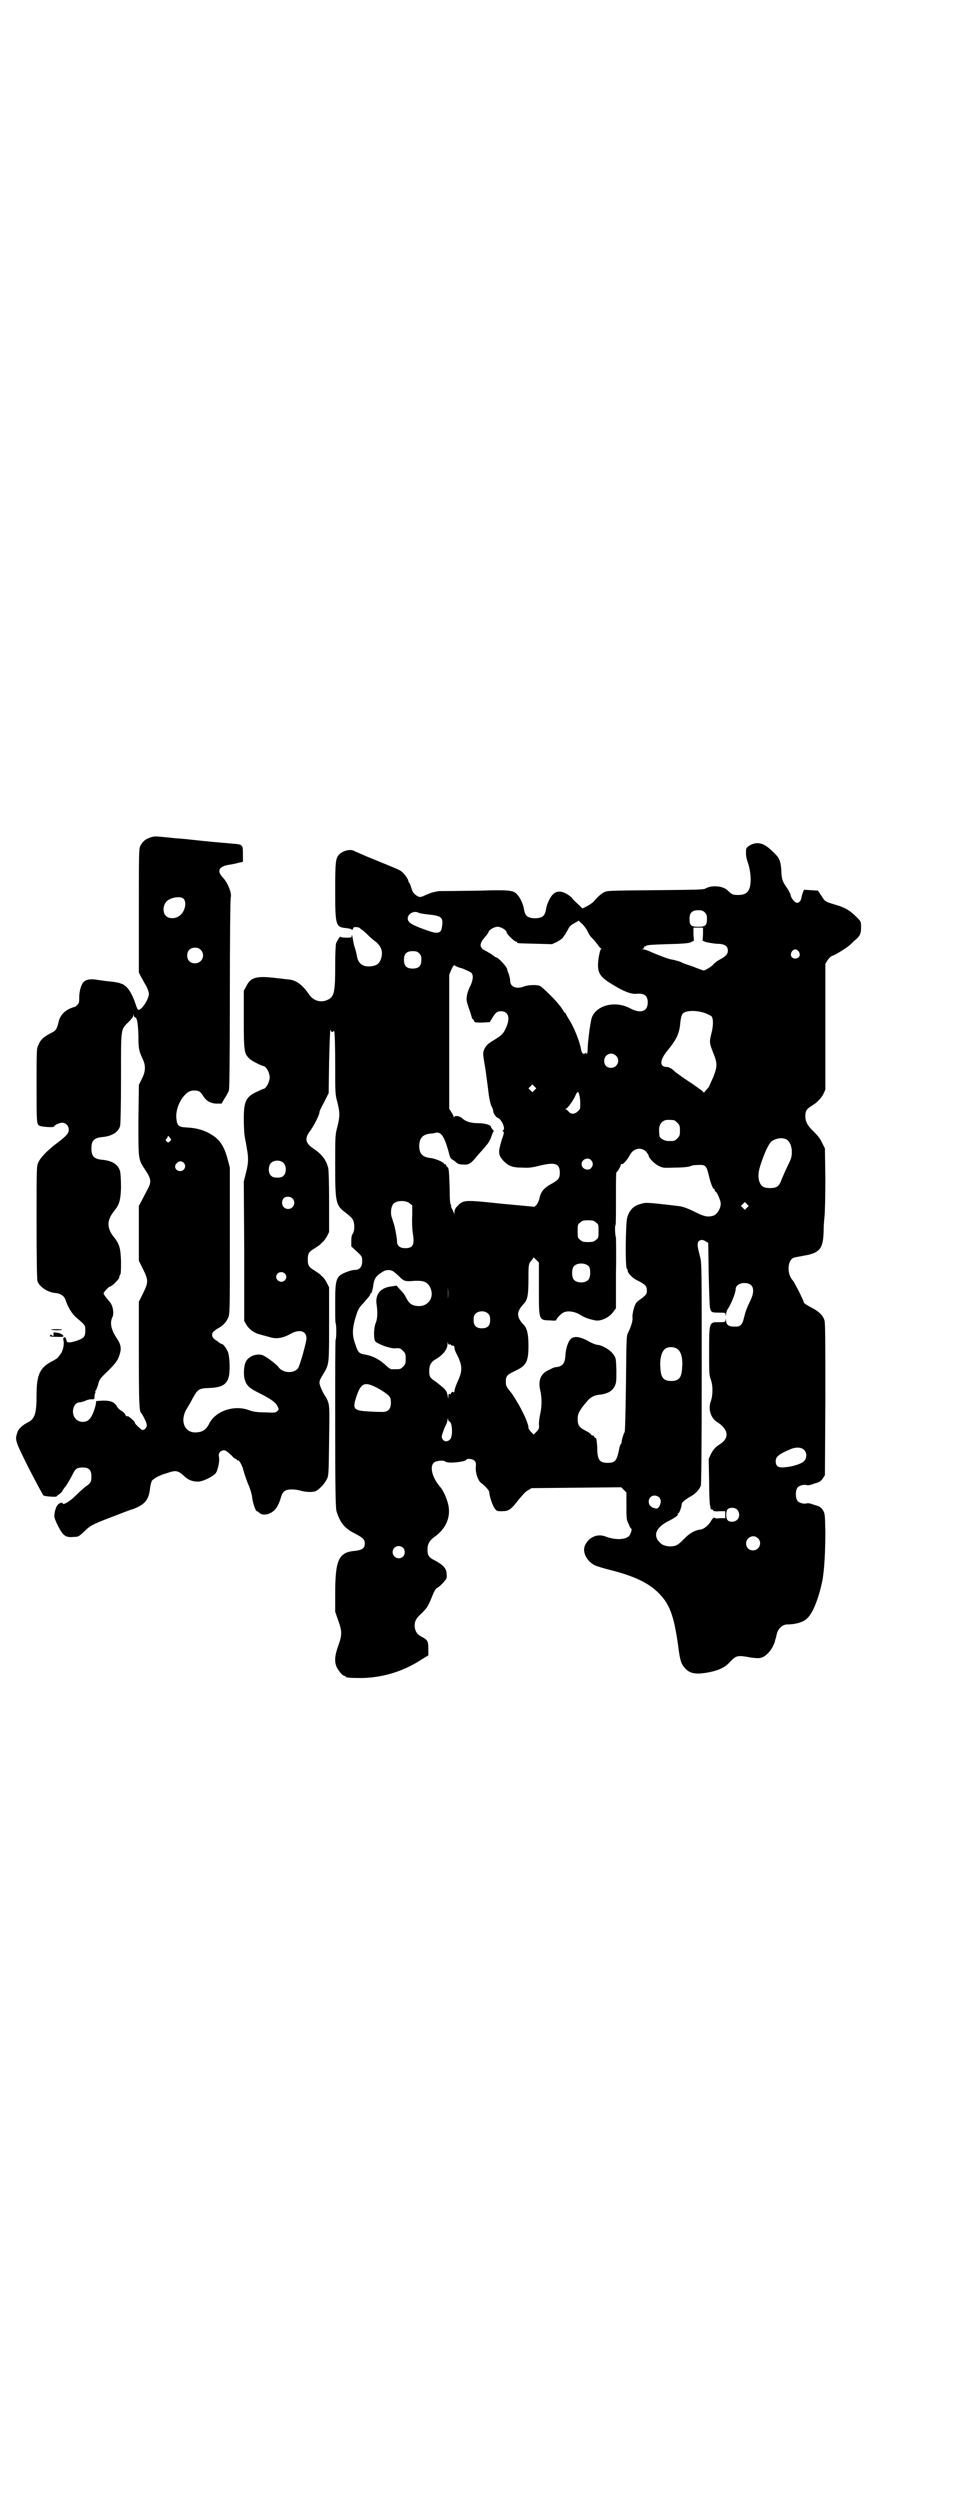 <?xml version="1.0" standalone="no"?>
<!DOCTYPE svg PUBLIC "-//W3C//DTD SVG 20010904//EN"
 "http://www.w3.org/TR/2001/REC-SVG-20010904/DTD/svg10.dtd">
<svg version="1.0" xmlns="http://www.w3.org/2000/svg"
 width="1113pt" height="2870pt" viewBox="0 0 1113 2870"
 preserveAspectRatio="xMidYMid meet">
<g transform="translate(0,2870) scale(0.5,-0.5)"
fill="#000000" stroke="none">
<path d="M345 3817 c-11 -4 -17 -9 -22 -18 -4 -8 -4 -10 -4 -150 l0 -142 5
-10 c3 -5 8 -15 12 -21 3 -6 6 -14 6 -18 0 -10 -12 -31 -21 -36 -4 -2 -5 -1
-9 11 -7 21 -15 36 -24 43 -4 3 -7 5 -8 5 0 -1 -2 0 -3 1 -2 1 -11 3 -21 4
-11 1 -25 3 -32 4 -15 3 -27 1 -32 -5 -6 -6 -10 -22 -10 -35 0 -10 0 -13 -4
-17 -3 -3 -5 -5 -6 -5 0 1 -6 -2 -12 -4 -14 -7 -23 -17 -26 -33 -3 -13 -6 -18
-15 -22 -19 -10 -26 -16 -31 -29 -4 -7 -4 -15 -4 -92 0 -85 0 -90 7 -93 7 -3
33 -4 33 -2 0 3 12 9 19 9 8 0 15 -7 15 -16 0 -8 -5 -14 -26 -30 -23 -17 -39
-34 -44 -45 -4 -9 -4 -12 -4 -138 0 -90 1 -130 2 -135 5 -13 24 -26 42 -27 11
-1 20 -7 23 -17 5 -15 14 -31 25 -40 20 -17 20 -17 20 -29 0 -14 -3 -18 -21
-24 -13 -4 -21 -5 -22 0 -2 8 -3 9 -6 8 -2 -1 -2 -3 -1 -8 2 -8 -2 -25 -7 -30
-1 -2 -4 -5 -5 -7 -1 -2 -6 -5 -11 -8 -31 -15 -39 -31 -39 -79 0 -43 -4 -55
-20 -63 -12 -6 -22 -15 -24 -23 -6 -17 -6 -18 26 -82 17 -33 32 -61 34 -63 4
-2 30 -4 30 -2 0 1 3 3 6 5 3 2 6 5 7 7 1 2 4 7 7 10 3 4 9 14 14 23 8 17 11
20 20 21 19 2 26 -4 26 -20 0 -13 -2 -16 -14 -24 -5 -4 -15 -13 -23 -21 -13
-13 -29 -22 -29 -17 0 3 -8 1 -11 -3 -5 -5 -9 -20 -8 -29 1 -4 5 -14 10 -23
10 -19 16 -24 34 -22 11 0 12 1 23 11 15 15 19 17 60 33 19 7 43 17 54 20 28
11 36 21 39 50 1 7 3 13 4 15 4 5 18 13 33 17 23 8 27 7 44 -9 7 -6 16 -10 28
-10 10 -1 37 12 42 20 5 8 9 28 7 37 -2 8 3 14 11 15 4 0 7 -2 18 -12 4 -5 8
-8 10 -8 1 0 2 -1 2 -2 0 -1 1 -2 3 -1 1 0 4 -3 7 -9 2 -5 4 -9 4 -9 -1 0 8
-28 13 -39 4 -9 7 -20 8 -26 1 -13 8 -34 11 -34 1 0 4 -2 6 -4 8 -7 25 -4 36
8 5 5 11 18 14 30 4 12 10 16 24 16 6 0 15 -1 21 -3 11 -3 26 -4 34 -1 7 3 20
16 25 26 5 9 5 10 6 88 1 71 1 80 -2 90 -2 6 -5 12 -6 13 -5 6 -14 26 -14 31
0 6 0 7 11 25 11 19 11 21 11 112 l0 83 -5 10 c-3 6 -7 12 -10 14 -2 2 -5 5
-6 6 -1 1 -7 5 -13 9 -12 7 -15 11 -15 25 0 14 3 18 15 25 6 4 12 8 13 9 1 1
4 4 6 6 3 2 7 8 10 13 l5 10 0 70 c0 46 -1 72 -2 77 -5 19 -14 31 -33 44 -20
13 -22 24 -8 42 8 11 21 36 21 43 0 2 5 12 11 23 l10 20 1 72 c1 39 2 72 3 73
0 1 1 0 1 -1 0 -4 6 -5 6 -1 0 1 1 0 2 -2 1 -2 2 -35 2 -74 0 -67 0 -70 5 -88
6 -24 6 -32 0 -56 -5 -19 -5 -21 -5 -88 0 -88 1 -93 26 -111 6 -5 13 -11 14
-14 5 -7 5 -25 1 -32 -3 -3 -4 -9 -4 -17 l0 -13 13 -12 c12 -11 12 -12 12 -22
0 -13 -6 -20 -17 -20 -4 0 -12 -2 -17 -4 -26 -10 -28 -14 -28 -72 0 -24 0 -45
1 -46 2 -3 2 -35 0 -38 -1 -1 -1 -88 -1 -194 0 -154 1 -193 3 -200 8 -26 19
-40 42 -51 19 -10 23 -14 23 -23 0 -11 -6 -15 -22 -17 -38 -3 -46 -20 -46 -99
l0 -41 7 -20 c9 -25 9 -33 0 -58 -8 -22 -9 -36 -4 -48 4 -9 14 -21 18 -21 2 0
3 -1 3 -2 0 -2 10 -3 38 -3 47 1 95 15 137 43 l15 9 0 15 c0 18 -2 21 -16 28
-9 5 -13 10 -15 20 -2 13 2 22 16 34 10 10 13 14 19 27 10 25 12 29 18 32 3 2
9 7 13 12 7 8 8 9 7 18 0 14 -8 22 -29 33 -12 6 -15 11 -15 24 0 13 5 21 16
29 23 16 36 40 33 66 -1 14 -11 39 -20 49 -18 21 -24 45 -15 55 5 5 23 7 27 3
5 -5 45 -1 48 4 2 4 15 2 19 -2 3 -3 4 -6 3 -15 -1 -13 5 -30 11 -35 14 -11
20 -19 20 -23 0 -7 7 -29 12 -36 5 -7 6 -7 17 -7 16 0 21 4 38 26 9 11 17 20
22 22 l8 5 103 1 103 1 6 -6 6 -6 0 -31 c0 -28 0 -32 5 -41 2 -6 5 -11 6 -11
3 0 -2 -15 -6 -18 -10 -8 -33 -8 -53 0 -18 7 -38 -1 -47 -20 -7 -15 3 -36 22
-46 4 -2 20 -7 36 -11 51 -13 83 -27 107 -49 29 -27 39 -54 49 -126 4 -33 7
-42 17 -52 10 -10 22 -13 47 -9 25 4 42 11 53 23 16 17 18 18 50 12 8 -1 17
-2 21 -1 14 2 31 22 35 42 1 3 2 6 2 7 0 1 1 4 2 8 3 11 13 20 23 20 19 0 37
5 45 13 14 11 28 48 36 87 5 26 7 71 7 114 -1 40 -1 41 -6 49 -4 6 -8 8 -14
10 -1 0 -2 1 -4 1 -10 4 -15 5 -19 4 -6 -2 -18 1 -21 6 -5 6 -5 24 0 30 3 5
15 8 21 6 4 -1 9 0 19 4 2 0 3 1 4 1 6 2 10 4 14 10 l5 8 1 173 c0 128 0 175
-2 182 -3 11 -12 20 -27 28 -17 9 -21 12 -21 15 0 3 -21 45 -25 49 -14 16 -12
46 2 52 3 1 14 3 25 5 35 6 43 16 44 55 0 10 1 26 2 34 1 9 2 44 2 86 l-1 71
-7 14 c-4 9 -11 17 -19 25 -14 13 -19 23 -19 35 0 12 3 17 15 24 4 3 9 6 10 7
1 1 4 4 6 6 3 2 7 8 10 13 l5 11 0 144 0 145 5 8 c3 5 8 9 10 10 6 1 33 18 40
24 4 3 9 9 13 12 12 10 14 15 14 30 0 13 0 13 -10 23 -15 15 -26 22 -47 28
-26 8 -25 7 -34 21 l-8 12 -16 1 -16 1 -3 -7 c-1 -4 -3 -9 -3 -12 -2 -9 -8
-13 -13 -10 -5 2 -12 13 -12 18 0 1 -3 6 -6 12 -12 17 -14 21 -15 39 -1 24 -4
32 -15 43 -20 20 -29 24 -42 24 -11 -1 -23 -8 -24 -14 -1 -14 0 -19 5 -34 6
-19 7 -42 3 -55 -4 -11 -11 -16 -26 -16 -13 0 -15 1 -25 11 -11 10 -36 12 -50
4 -5 -3 -19 -3 -116 -4 -108 -1 -110 -1 -118 -5 -8 -5 -14 -10 -23 -21 -3 -3
-10 -8 -16 -11 l-10 -5 -6 6 c-11 10 -18 17 -18 18 0 1 -5 5 -10 8 -14 9 -26
9 -34 0 -6 -5 -13 -21 -15 -30 -2 -13 -4 -16 -8 -20 -8 -6 -28 -6 -36 0 -4 4
-6 7 -8 20 -2 9 -9 25 -15 30 -8 10 -19 11 -84 9 -75 -1 -68 -1 -83 -1 -8 0
-15 0 -17 -1 -2 0 -6 -1 -10 -2 -4 -1 -11 -4 -16 -6 -12 -6 -15 -6 -23 0 -5 4
-8 8 -10 16 -2 6 -4 12 -5 12 -1 1 -2 3 -2 4 0 5 -10 18 -17 23 -6 4 -19 9
-80 34 -13 6 -26 11 -27 12 -9 5 -25 1 -34 -7 -9 -9 -10 -16 -10 -83 0 -81 1
-85 25 -87 7 -1 13 -2 13 -4 1 -1 2 0 3 3 1 3 3 4 9 3 4 0 7 -2 8 -3 0 -1 1
-2 2 -2 1 0 7 -5 12 -10 6 -6 14 -13 18 -16 15 -11 20 -23 16 -39 -4 -14 -11
-19 -27 -20 -16 -1 -26 7 -29 23 -1 6 -3 14 -4 17 -3 9 -4 14 -6 26 -1 6 -2 8
-2 5 0 -5 -1 -5 -13 -5 -7 0 -13 1 -13 2 0 3 -7 -8 -10 -15 -1 -4 -2 -23 -2
-51 0 -61 -2 -72 -18 -79 -15 -7 -31 -2 -41 11 -15 23 -30 34 -47 36 -4 0 -16
2 -28 3 -47 6 -60 2 -70 -18 l-6 -11 0 -66 c0 -74 1 -78 13 -90 5 -5 29 -17
33 -17 3 0 10 -9 12 -17 2 -7 2 -11 0 -17 -2 -9 -9 -18 -12 -18 -1 0 -8 -3
-14 -6 -27 -12 -32 -22 -32 -63 0 -16 1 -34 2 -40 1 -7 4 -19 5 -28 4 -21 4
-33 -2 -56 l-5 -20 1 -160 0 -160 5 -9 c7 -11 18 -19 31 -22 6 -2 15 -4 22 -6
15 -5 30 -3 48 7 21 12 37 7 37 -10 0 -9 -15 -62 -19 -68 -9 -14 -37 -12 -46
3 -3 4 -23 20 -33 25 -13 7 -34 0 -41 -13 -5 -9 -6 -31 -3 -41 4 -14 10 -20
32 -31 26 -13 38 -21 43 -30 4 -8 4 -8 0 -12 -4 -4 -5 -4 -29 -3 -19 0 -28 2
-36 5 -34 13 -78 -2 -92 -32 -7 -13 -14 -18 -29 -19 -28 -2 -39 28 -21 56 2 3
8 13 13 23 12 21 14 22 38 23 27 1 39 7 44 24 4 12 3 50 -2 60 -4 9 -11 17
-13 17 -1 0 -3 1 -5 2 -1 1 -5 4 -8 6 -9 5 -12 12 -8 19 2 2 7 6 10 8 11 5 21
15 25 25 4 8 4 15 4 177 l0 168 -5 19 c-8 30 -18 45 -36 56 -17 11 -36 16 -56
17 -21 1 -24 3 -26 22 -1 15 4 32 14 46 9 12 16 17 27 17 11 0 14 -2 21 -13 7
-11 17 -17 31 -17 l11 0 7 12 c4 6 9 15 10 19 1 5 2 75 2 223 0 118 1 217 2
219 3 9 -6 33 -18 46 -14 14 -10 25 12 29 7 1 18 3 24 5 l10 2 0 15 c0 25 1
25 -26 27 -8 1 -37 3 -65 6 -27 3 -55 6 -62 6 -7 1 -20 2 -29 3 -21 2 -21 2
-31 -1z m77 -141 c8 -9 2 -31 -10 -39 -9 -7 -24 -7 -31 0 -9 9 -6 29 5 36 12
8 31 9 36 3z m1197 -31 c4 -4 5 -7 5 -14 0 -16 -3 -19 -20 -19 -17 0 -20 3
-20 19 0 13 6 19 20 19 8 0 11 -1 15 -5z m-657 -1 c2 -1 13 -3 24 -4 29 -3 33
-7 29 -30 -2 -13 -10 -15 -32 -7 -26 9 -39 15 -43 20 -11 12 7 29 22 21z m376
-26 c4 -4 9 -11 11 -15 4 -8 5 -11 13 -19 3 -3 8 -9 11 -13 3 -5 7 -9 8 -9 1
0 1 -1 -1 -2 -1 -1 -3 -9 -5 -20 -4 -33 0 -42 36 -63 21 -13 39 -20 50 -19 19
2 27 -4 27 -20 0 -21 -17 -26 -41 -13 -34 18 -78 7 -88 -23 -3 -11 -9 -55 -9
-71 0 -6 -1 -11 -2 -11 -1 0 -2 1 -1 3 1 1 1 1 -2 -1 -5 -4 -8 -1 -10 7 -3 20
-18 56 -29 72 -3 5 -6 10 -6 11 0 1 -1 2 -2 2 0 0 -3 3 -5 7 -2 3 -4 6 -5 7 0
1 -4 5 -8 10 -10 12 -33 34 -39 38 -7 3 -26 3 -37 -1 -18 -7 -32 -1 -32 13 0
4 -2 11 -3 15 -2 4 -4 10 -4 12 -2 7 -21 27 -26 27 -1 0 -4 2 -6 4 -2 2 -9 6
-16 10 -6 3 -11 6 -10 6 1 0 1 1 -1 2 -4 5 -2 13 7 23 5 6 9 11 9 12 0 5 13
13 21 13 8 0 21 -8 21 -13 0 -4 18 -21 21 -21 2 0 3 -1 3 -2 0 -2 1 -2 43 -3
l37 -1 11 5 c6 3 13 8 15 11 1 3 4 6 5 7 0 1 3 6 6 11 3 7 7 10 14 14 6 3 10
6 10 6 1 0 4 -4 9 -8z m277 -23 l-1 -15 7 -3 c4 -1 15 -3 24 -4 20 0 27 -5 27
-16 0 -8 -5 -13 -18 -20 -6 -3 -12 -8 -15 -11 -2 -3 -8 -7 -13 -10 -8 -5 -10
-5 -14 -3 -3 1 -14 5 -24 9 -10 3 -20 7 -22 8 -3 2 -17 6 -24 7 -7 1 -30 10
-44 16 -8 4 -17 7 -20 7 -3 0 -4 1 -1 1 1 1 3 3 3 4 0 2 1 3 2 2 1 -1 2 0 2 1
1 2 13 3 48 4 38 1 48 2 54 4 l8 4 -1 15 0 15 11 0 11 0 0 -15z m-1154 -36
c12 -12 3 -31 -13 -31 -11 0 -18 7 -18 18 0 11 7 18 18 18 6 0 9 -1 13 -5z
m1374 -4 c5 -8 1 -16 -8 -16 -9 0 -13 8 -8 16 2 3 5 5 8 5 3 0 6 -2 8 -5z
m-872 -4 c4 -4 5 -7 5 -15 0 -14 -6 -20 -20 -20 -14 0 -20 6 -20 20 0 14 6 20
20 20 8 0 11 -1 15 -5z m100 -35 c7 -3 16 -7 19 -9 6 -5 5 -16 -1 -30 -3 -5
-7 -15 -8 -21 -2 -11 -2 -13 4 -31 4 -11 7 -21 7 -22 1 -2 1 -3 2 -3 1 0 2 -2
3 -4 1 -4 3 -4 19 -4 l17 1 5 8 c8 14 12 17 21 17 18 0 22 -17 10 -41 -6 -12
-8 -14 -34 -30 -10 -6 -17 -17 -17 -27 0 -3 2 -18 5 -34 2 -16 5 -36 6 -45 2
-19 5 -36 9 -43 2 -3 3 -7 3 -10 1 -6 7 -14 11 -15 8 -3 18 -25 12 -28 -2 -1
-2 -2 0 -3 2 -1 2 -5 -3 -18 -9 -30 -9 -35 3 -49 12 -12 20 -16 43 -16 17 -1
23 0 43 5 34 8 44 4 44 -17 0 -12 -3 -16 -17 -24 -20 -11 -27 -19 -30 -36 -1
-4 -4 -10 -6 -13 l-5 -5 -75 7 c-85 9 -88 9 -101 -4 -6 -6 -8 -10 -8 -15 0 -6
-1 -6 -1 -3 -1 2 -3 8 -5 11 -2 4 -3 7 -2 6 2 -1 2 -1 0 2 -2 2 -3 12 -3 37
-1 37 -2 50 -5 50 -1 0 -2 2 -3 4 -1 2 -2 4 -3 3 -1 -1 -2 0 -2 1 0 3 -20 12
-31 13 -19 2 -26 10 -26 29 1 17 8 25 25 27 4 0 10 1 13 2 13 3 21 -10 32 -53
1 -4 4 -8 7 -9 2 -1 7 -5 9 -7 4 -3 8 -4 16 -4 12 -1 17 2 33 22 6 7 15 16 19
22 5 5 10 14 12 21 2 6 4 11 5 11 1 0 0 2 -2 4 -2 3 -4 5 -4 6 0 5 -14 9 -30
9 -17 0 -29 4 -37 12 -5 4 -15 6 -17 3 -2 -2 -2 -2 -2 0 0 1 -2 6 -5 10 l-5 8
0 154 0 154 5 12 c5 10 6 11 8 9 2 -2 10 -5 18 -7z m556 -102 c6 -2 13 -6 15
-7 5 -5 5 -22 0 -41 -5 -20 -4 -22 5 -45 9 -22 9 -30 0 -53 -4 -9 -8 -18 -9
-20 0 -2 -4 -7 -7 -10 l-6 -7 -5 5 c-3 2 -16 12 -30 21 -14 9 -27 19 -30 21
-8 8 -15 12 -20 12 -17 0 -17 15 0 36 22 27 29 40 31 68 1 8 3 16 5 18 6 8 30
9 51 2z m-1309 -10 c5 0 7 -14 8 -41 0 -31 1 -35 9 -53 8 -16 8 -29 -1 -47
l-7 -14 -1 -81 c0 -92 -1 -89 16 -115 13 -19 14 -27 6 -42 -3 -6 -9 -17 -13
-25 l-8 -15 0 -63 0 -63 10 -20 c12 -25 12 -29 0 -54 l-10 -20 0 -121 c0 -112
1 -131 5 -134 2 -2 7 -11 11 -20 3 -9 3 -10 0 -15 -4 -5 -8 -6 -12 -2 -9 8
-13 12 -13 14 0 3 -14 15 -16 15 -4 0 -5 0 -6 4 -1 2 -5 6 -8 8 -4 2 -9 6 -11
10 -6 11 -15 14 -32 14 l-16 -1 -1 -8 c-3 -13 -9 -29 -15 -34 -7 -8 -23 -8
-31 1 -12 12 -6 38 9 38 3 0 8 2 12 3 3 2 10 4 14 4 8 0 8 0 8 6 0 3 1 7 2 9
1 1 1 2 0 2 -1 0 0 2 2 5 1 2 4 9 5 14 2 9 5 13 21 28 20 20 25 27 29 43 3 11
1 20 -7 32 -14 21 -17 36 -11 49 5 10 1 29 -7 37 -7 8 -13 16 -13 18 0 3 12
16 15 16 4 0 21 17 21 21 0 2 1 5 2 6 2 2 2 12 2 31 -1 31 -4 40 -16 55 -17
21 -17 39 0 60 12 15 15 24 16 54 0 17 -1 32 -2 37 -4 16 -18 25 -42 27 -18 2
-24 8 -24 26 0 18 6 24 24 26 23 2 38 11 42 26 1 5 2 45 2 111 0 117 -1 109
18 128 6 6 10 11 10 14 1 5 1 5 1 1 1 -3 2 -5 3 -5z m1105 -88 c11 -10 3 -28
-11 -28 -10 0 -16 6 -16 16 0 15 17 22 27 12z m-187 -79 l-5 -5 -4 4 -5 5 4 4
5 5 4 -4 5 -5 -4 -4z m103 -12 c1 -3 2 -12 2 -19 0 -12 0 -13 -6 -18 -7 -7
-16 -7 -21 0 -2 2 -4 4 -6 5 -3 1 -3 1 0 1 3 0 18 20 23 33 4 8 6 7 8 -2z
m217 -57 c1 0 5 -3 8 -6 5 -5 6 -7 6 -18 0 -11 -1 -13 -6 -18 -6 -6 -7 -6 -20
-6 -9 0 -19 5 -21 11 0 2 -1 9 -1 14 0 11 4 18 12 22 5 2 8 2 22 1z m-1158
-49 c-4 -3 -4 -3 -7 0 -2 2 -3 4 -2 5 1 0 3 3 4 5 1 4 1 4 5 -1 4 -5 4 -5 0
-9z m1419 3 c6 -5 10 -15 10 -27 0 -10 -1 -15 -9 -31 -5 -10 -11 -24 -14 -31
-6 -17 -11 -21 -27 -21 -15 0 -21 4 -25 16 -3 12 -2 22 4 40 10 30 20 50 27
53 12 7 27 7 34 1z m-325 -26 c3 -4 6 -8 6 -9 0 -6 13 -19 23 -24 10 -5 12 -5
36 -4 24 0 35 2 39 4 1 1 8 2 15 2 19 1 20 -1 27 -31 3 -12 8 -24 10 -24 1 0
2 -1 2 -3 0 -2 1 -3 2 -3 2 0 9 -15 11 -23 3 -11 -5 -27 -15 -32 -12 -4 -21
-3 -39 6 -22 11 -33 15 -45 16 -75 9 -73 8 -86 4 -15 -4 -24 -14 -29 -30 -4
-13 -5 -116 -1 -118 1 -1 2 -3 2 -5 0 -5 11 -17 22 -22 18 -9 22 -13 22 -23 0
-8 -1 -9 -10 -17 -6 -4 -13 -9 -14 -11 -5 -6 -10 -27 -9 -34 1 -7 -3 -21 -11
-37 -3 -6 -3 -18 -4 -114 -1 -73 -2 -109 -3 -112 -4 -8 -7 -19 -7 -23 0 -3 -1
-5 -2 -5 -1 -1 -3 -6 -4 -13 -5 -25 -9 -30 -26 -30 -19 0 -24 7 -24 36 -1 14
-2 21 -3 21 -2 0 -3 1 -4 3 0 2 -2 3 -4 3 -1 0 -3 1 -4 3 0 1 -6 5 -12 8 -14
7 -18 12 -18 27 0 13 5 21 23 42 7 8 14 11 23 13 22 2 33 8 39 20 4 8 4 12 4
37 -1 27 -1 28 -7 36 -6 10 -27 22 -37 22 -2 0 -10 3 -16 6 -20 12 -35 15 -43
9 -7 -5 -13 -21 -14 -38 -1 -19 -6 -26 -20 -28 -4 0 -9 -2 -11 -3 -1 -1 -6 -3
-10 -5 -16 -8 -22 -23 -17 -45 4 -18 4 -36 0 -55 -2 -8 -3 -19 -3 -24 1 -9 0
-10 -5 -16 l-7 -7 -7 7 c-3 4 -6 8 -5 9 1 3 -7 24 -13 35 -3 6 -8 16 -12 22
-4 7 -11 19 -17 26 -9 11 -10 14 -10 22 0 13 2 16 21 25 26 12 31 21 31 58 0
26 -3 40 -11 48 -17 18 -17 30 0 48 9 9 11 21 11 57 0 34 0 35 8 44 l4 6 6 -6
6 -6 0 -59 c0 -76 -1 -73 28 -74 7 -1 12 0 12 1 0 3 10 14 16 17 9 5 25 3 37
-4 13 -8 22 -11 37 -14 13 -2 32 7 41 20 l6 8 0 80 c1 45 0 82 0 83 -2 2 -3
27 -1 28 1 0 1 28 1 61 0 33 0 60 1 60 3 2 10 14 10 17 0 2 1 3 2 2 3 -2 14
11 19 21 8 15 25 19 37 8z m-126 -20 c5 -6 5 -12 0 -18 -7 -8 -22 -2 -22 9 0
11 15 17 22 9z m-706 -7 c6 -7 6 -22 0 -28 -4 -4 -7 -5 -15 -5 -8 0 -11 1 -15
5 -6 6 -6 21 0 28 7 8 23 8 30 0z m-230 1 c7 -7 2 -19 -8 -19 -11 0 -16 12 -7
19 5 5 11 4 15 0z m250 -82 c9 -9 2 -24 -10 -24 -12 0 -18 13 -11 24 4 5 15 6
21 0z m269 -11 l6 -5 0 -23 c-1 -13 0 -31 1 -39 5 -28 1 -36 -17 -36 -12 0
-19 5 -19 16 0 6 -3 23 -5 31 0 1 -1 5 -2 8 -1 3 -3 9 -4 13 -5 11 -3 29 4 35
8 7 28 7 36 0z m775 -10 l-5 -5 -4 4 -5 5 4 4 5 5 4 -4 5 -5 -4 -4z m-347 -34
c6 -4 6 -6 6 -20 0 -14 0 -16 -6 -20 -4 -4 -7 -5 -18 -5 -11 0 -14 1 -18 5 -6
4 -6 6 -6 20 0 14 0 16 6 20 4 4 7 5 18 5 11 0 14 -1 18 -5z m253 -44 l5 -3 1
-72 c1 -39 2 -74 3 -77 2 -10 4 -11 20 -11 15 0 15 0 16 -5 0 -5 0 -5 1 1 0 4
2 10 5 14 8 13 17 36 17 44 0 8 9 14 20 14 21 0 26 -16 13 -42 -8 -17 -10 -22
-14 -38 -3 -14 -8 -20 -17 -20 -17 -1 -24 3 -24 14 -1 6 -1 6 -1 2 -1 -6 -1
-6 -16 -6 -22 0 -22 1 -22 -69 0 -46 0 -53 4 -63 5 -14 5 -37 -1 -52 -5 -17 1
-36 15 -45 27 -17 29 -37 7 -51 -11 -7 -16 -13 -21 -23 l-5 -11 1 -51 c0 -27
1 -52 2 -55 1 -3 1 -6 1 -7 1 -2 2 -3 3 -3 2 0 3 -1 3 -2 1 -2 6 -3 15 -2 l13
0 0 -8 0 -8 -12 0 c-7 -1 -12 0 -12 0 0 4 -6 -1 -9 -7 -5 -9 -16 -18 -23 -19
-13 -1 -27 -9 -40 -23 -10 -10 -15 -14 -22 -15 -10 -2 -22 0 -29 5 -8 8 -9 9
-11 15 -4 13 6 27 29 38 15 8 22 13 20 16 -1 2 -1 2 1 1 2 -1 8 15 8 21 0 4 7
10 19 17 13 7 22 17 25 26 1 6 2 78 2 260 0 242 0 252 -4 266 -6 23 -7 30 -3
35 5 4 10 4 17 -1z m-269 -57 c4 -6 4 -24 -1 -30 -7 -9 -27 -9 -34 0 -5 6 -5
24 0 30 7 9 27 9 35 0z m-450 -11 c3 -2 9 -7 14 -12 11 -11 14 -12 35 -10 22
1 31 -3 37 -17 9 -21 -5 -42 -28 -41 -15 1 -21 5 -29 21 -2 5 -8 12 -13 17
l-8 9 -13 -2 c-24 -3 -36 -18 -33 -40 3 -20 2 -35 -2 -44 -5 -13 -5 -39 0 -43
9 -7 35 -16 45 -15 10 1 12 0 18 -6 5 -5 6 -7 6 -18 0 -11 -1 -13 -6 -18 -6
-6 -7 -6 -18 -6 -3 0 -7 0 -9 0 -2 0 -9 5 -16 12 -14 12 -28 19 -46 22 -12 2
-15 5 -21 24 -8 22 -7 38 4 71 3 9 7 15 15 23 11 13 15 17 15 19 0 1 1 3 3 4
1 1 3 8 4 14 2 18 6 25 21 34 8 6 18 6 25 2z m-249 -5 c5 -5 5 -11 0 -16 -10
-10 -27 5 -16 16 4 4 12 4 16 0z m375 -58 c0 -7 0 -2 0 12 0 14 0 19 0 13 1
-7 1 -19 0 -25z m93 -35 c3 -3 4 -7 4 -14 0 -13 -6 -19 -19 -19 -13 0 -19 6
-19 19 0 7 1 11 4 14 7 8 23 8 30 0z m-89 -70 c2 0 3 0 3 -1 0 -1 2 -2 4 -2 3
0 4 -1 4 -5 0 -3 2 -8 4 -12 15 -29 15 -40 3 -66 -4 -9 -7 -18 -7 -21 0 -3 -1
-4 -2 -3 -1 2 -2 2 -4 0 -2 -1 -3 -3 -2 -4 0 -1 -1 -1 -2 0 -3 1 -4 0 -4 -6 0
-5 -1 -5 -1 -1 -2 11 -3 13 -8 19 -4 4 -12 10 -18 15 -15 10 -17 12 -17 26 0
13 4 21 15 27 17 10 27 23 27 35 0 5 1 6 1 2 1 -3 2 -4 4 -3z m525 -12 c7 -6
11 -23 9 -41 -1 -23 -7 -31 -25 -31 -18 0 -24 8 -25 31 -2 25 5 44 18 46 8 2
18 0 23 -5z m-704 -82 c13 -5 36 -19 40 -25 3 -3 4 -8 4 -15 0 -15 -7 -22 -22
-21 -1 0 -13 0 -28 1 -36 2 -39 5 -29 35 9 27 17 32 35 25z m178 -83 c7 0 9
-34 2 -41 -6 -6 -13 -6 -17 0 -3 4 -3 6 0 15 2 6 5 14 7 17 2 4 4 10 4 13 1 6
1 6 1 2 1 -4 2 -6 3 -6z m815 -65 c7 -7 7 -19 0 -26 -5 -6 -27 -13 -44 -14
-15 -2 -21 2 -21 14 0 10 7 16 33 27 13 6 26 5 32 -1z m-333 -109 c5 -5 5 -12
1 -20 -4 -7 -6 -7 -15 -4 -15 6 -12 28 4 28 3 0 8 -2 10 -4z m179 -28 c6 -6 7
-17 1 -23 -5 -6 -17 -7 -22 -2 -5 4 -5 22 0 26 5 4 16 4 21 -1z m48 -66 c11
-10 3 -28 -11 -28 -9 0 -16 6 -16 16 0 14 17 22 27 12z m-815 -22 c5 -5 5 -15
0 -20 -9 -9 -24 -2 -24 10 0 8 6 14 14 14 3 0 8 -2 10 -4z"/>
<path d="M117 2687 c1 -2 25 -2 26 0 1 0 -5 1 -13 1 -8 0 -14 -1 -13 -1z"/>
<path d="M123 2677 c1 -5 -2 -6 -5 -2 -1 1 -2 0 -3 -1 0 -2 0 -3 2 -3 17 -1
27 -1 28 0 3 2 -5 8 -14 9 -9 1 -9 1 -8 -3z"/>
</g>
</svg>
